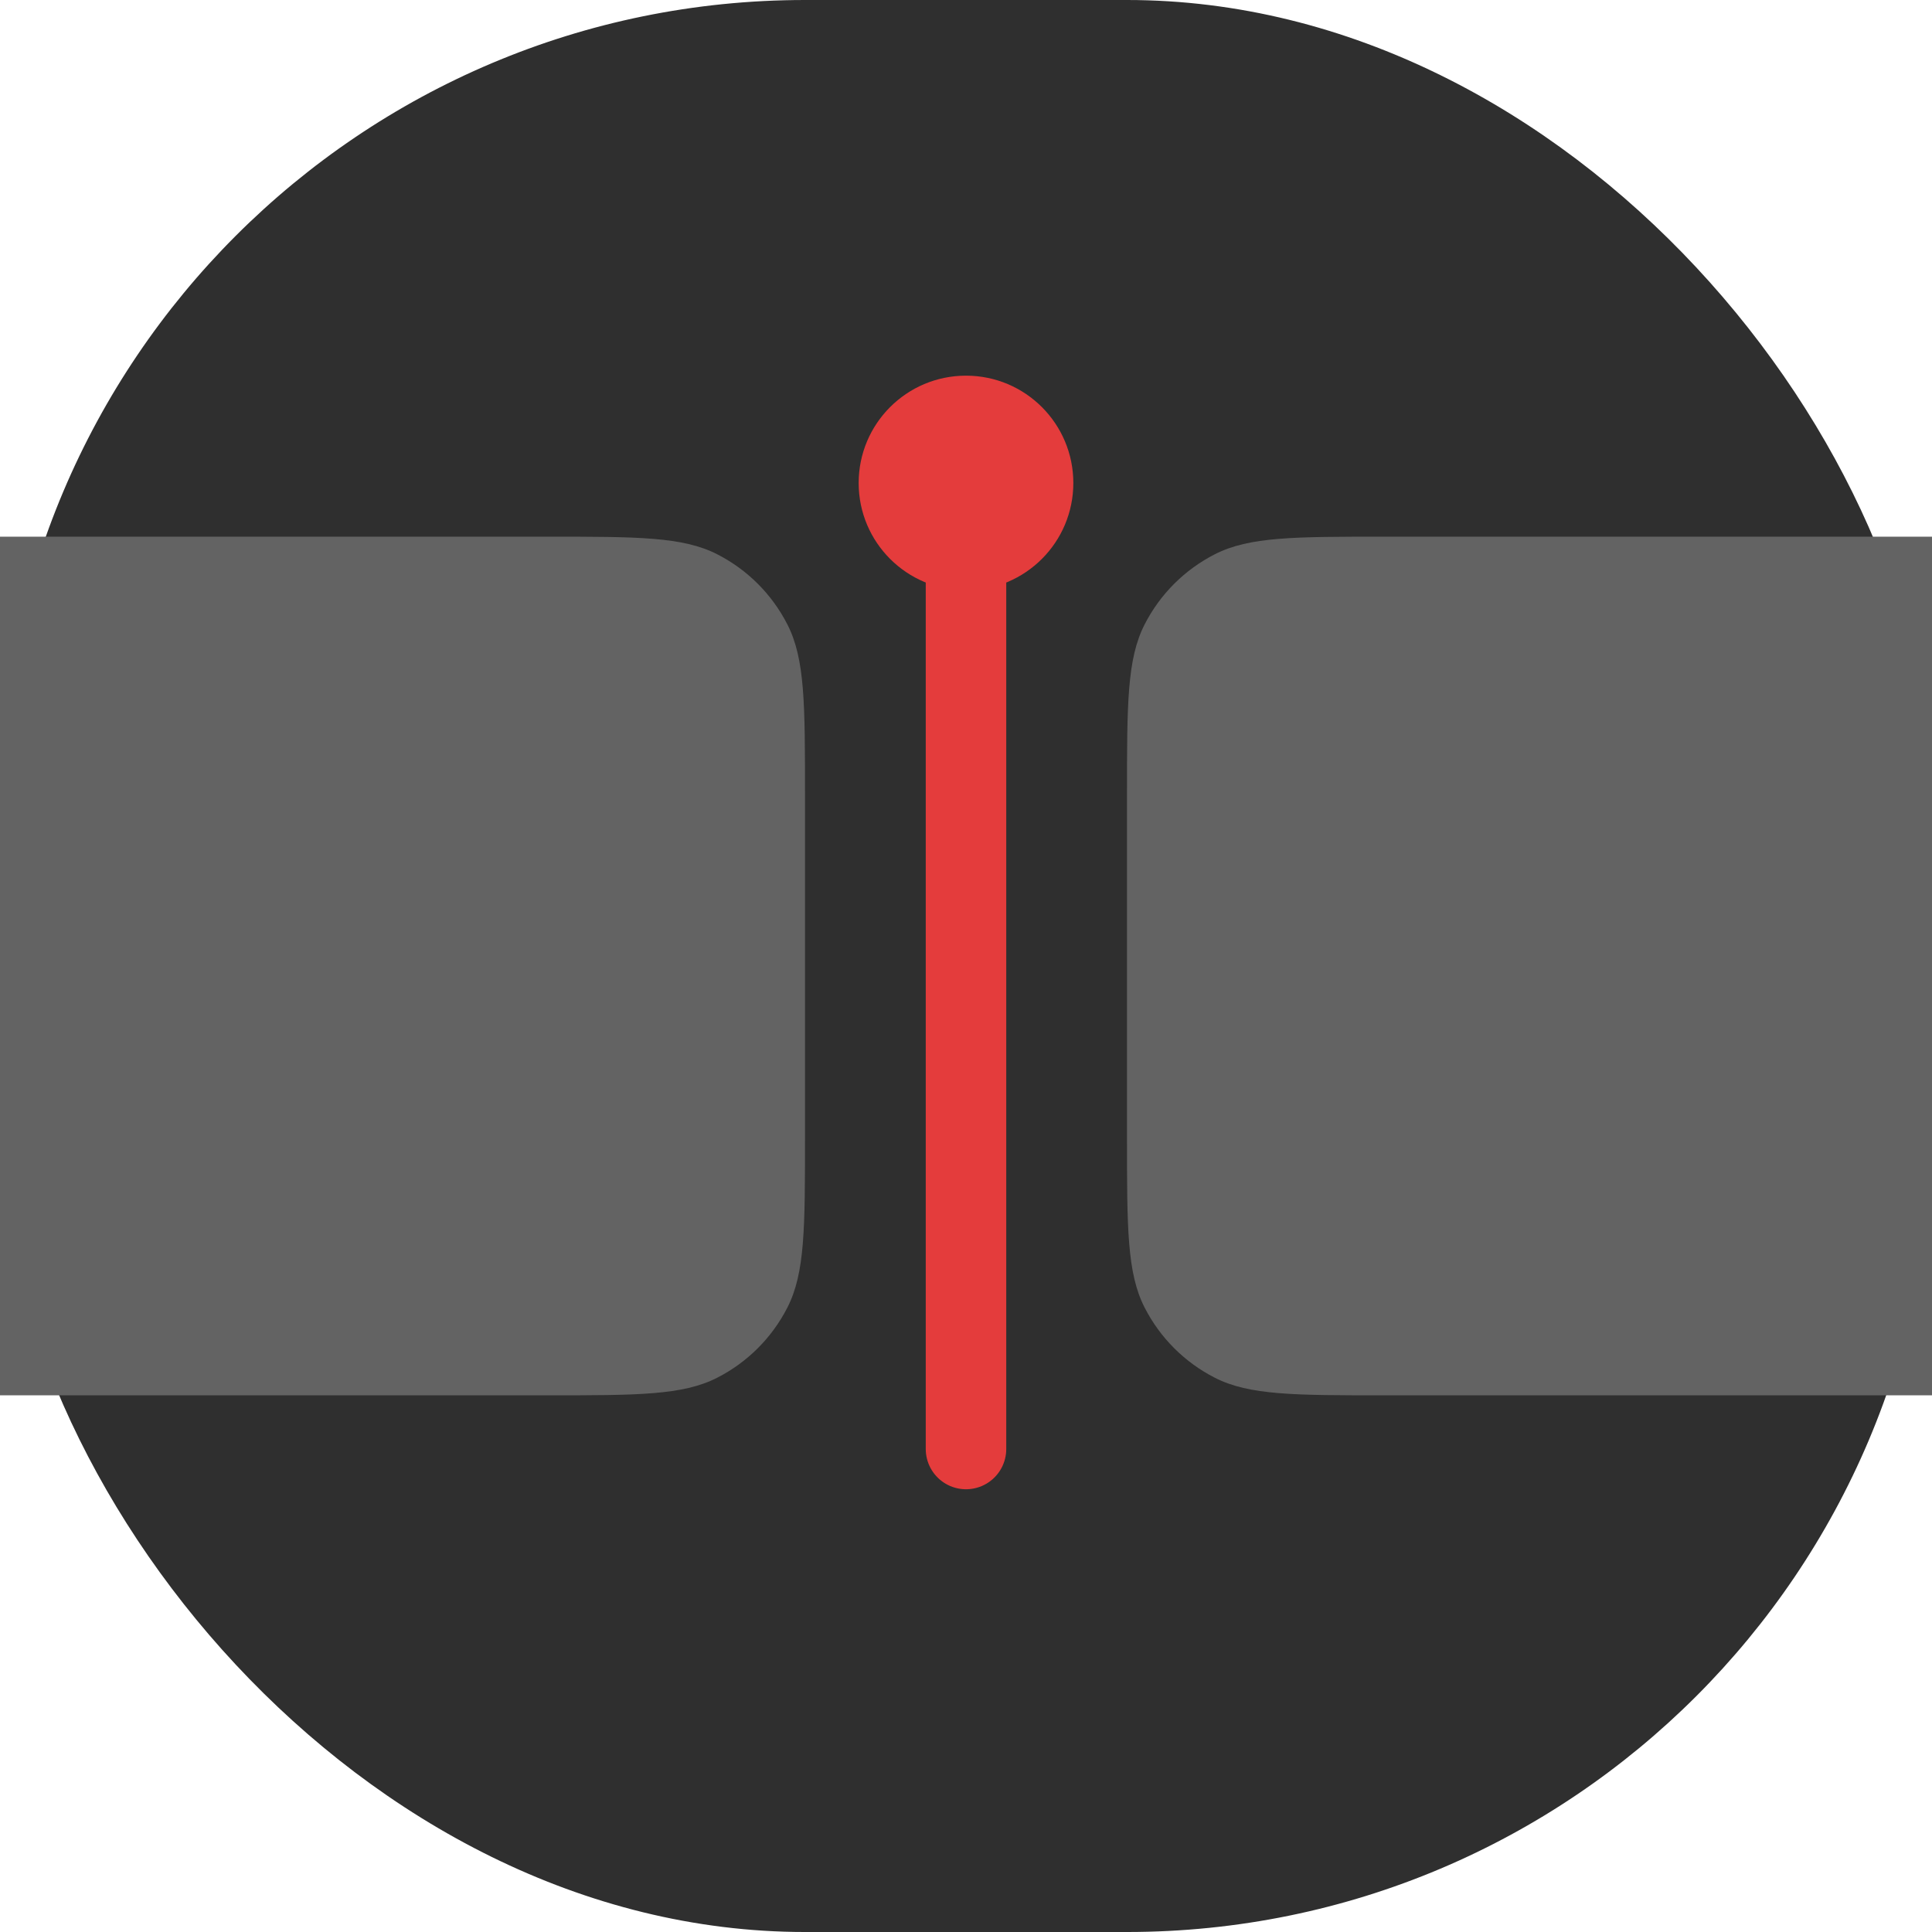 <svg width="36" height="36" viewBox="0 0 36 36" fill="none" xmlns="http://www.w3.org/2000/svg">
<rect width="36" height="36" rx="15" fill="#2F2F2F"/>
<path d="M15 14.8C15 13.12 15 12.28 14.673 11.638C14.385 11.073 13.927 10.615 13.362 10.327C12.72 10 11.88 10 10.2 10H0V26H10.2C11.88 26 12.72 26 13.362 25.673C13.927 25.385 14.385 24.927 14.673 24.362C15 23.72 15 22.88 15 21.2V14.8Z" fill="#636363"/>
<path d="M18 9V27" stroke="#E43C3C" stroke-width="1.5" stroke-linecap="round"/>
<path d="M18 7C16.895 7 16 7.895 16 9C16 10.105 16.895 11 18 11C19.105 11 20 10.105 20 9C20 7.895 19.105 7 18 7ZM17.625 27C17.625 27.207 17.793 27.375 18 27.375C18.207 27.375 18.375 27.207 18.375 27H17.625ZM17.625 9V27H18.375V9H17.625Z" fill="#E43C3C"/>
<path d="M21 14.8C21 13.12 21 12.28 21.327 11.638C21.615 11.073 22.073 10.615 22.638 10.327C23.28 10 24.12 10 25.8 10H36V26H25.8C24.12 26 23.28 26 22.638 25.673C22.073 25.385 21.615 24.927 21.327 24.362C21 23.72 21 22.88 21 21.2V14.8Z" fill="#636363"/>
</svg>
